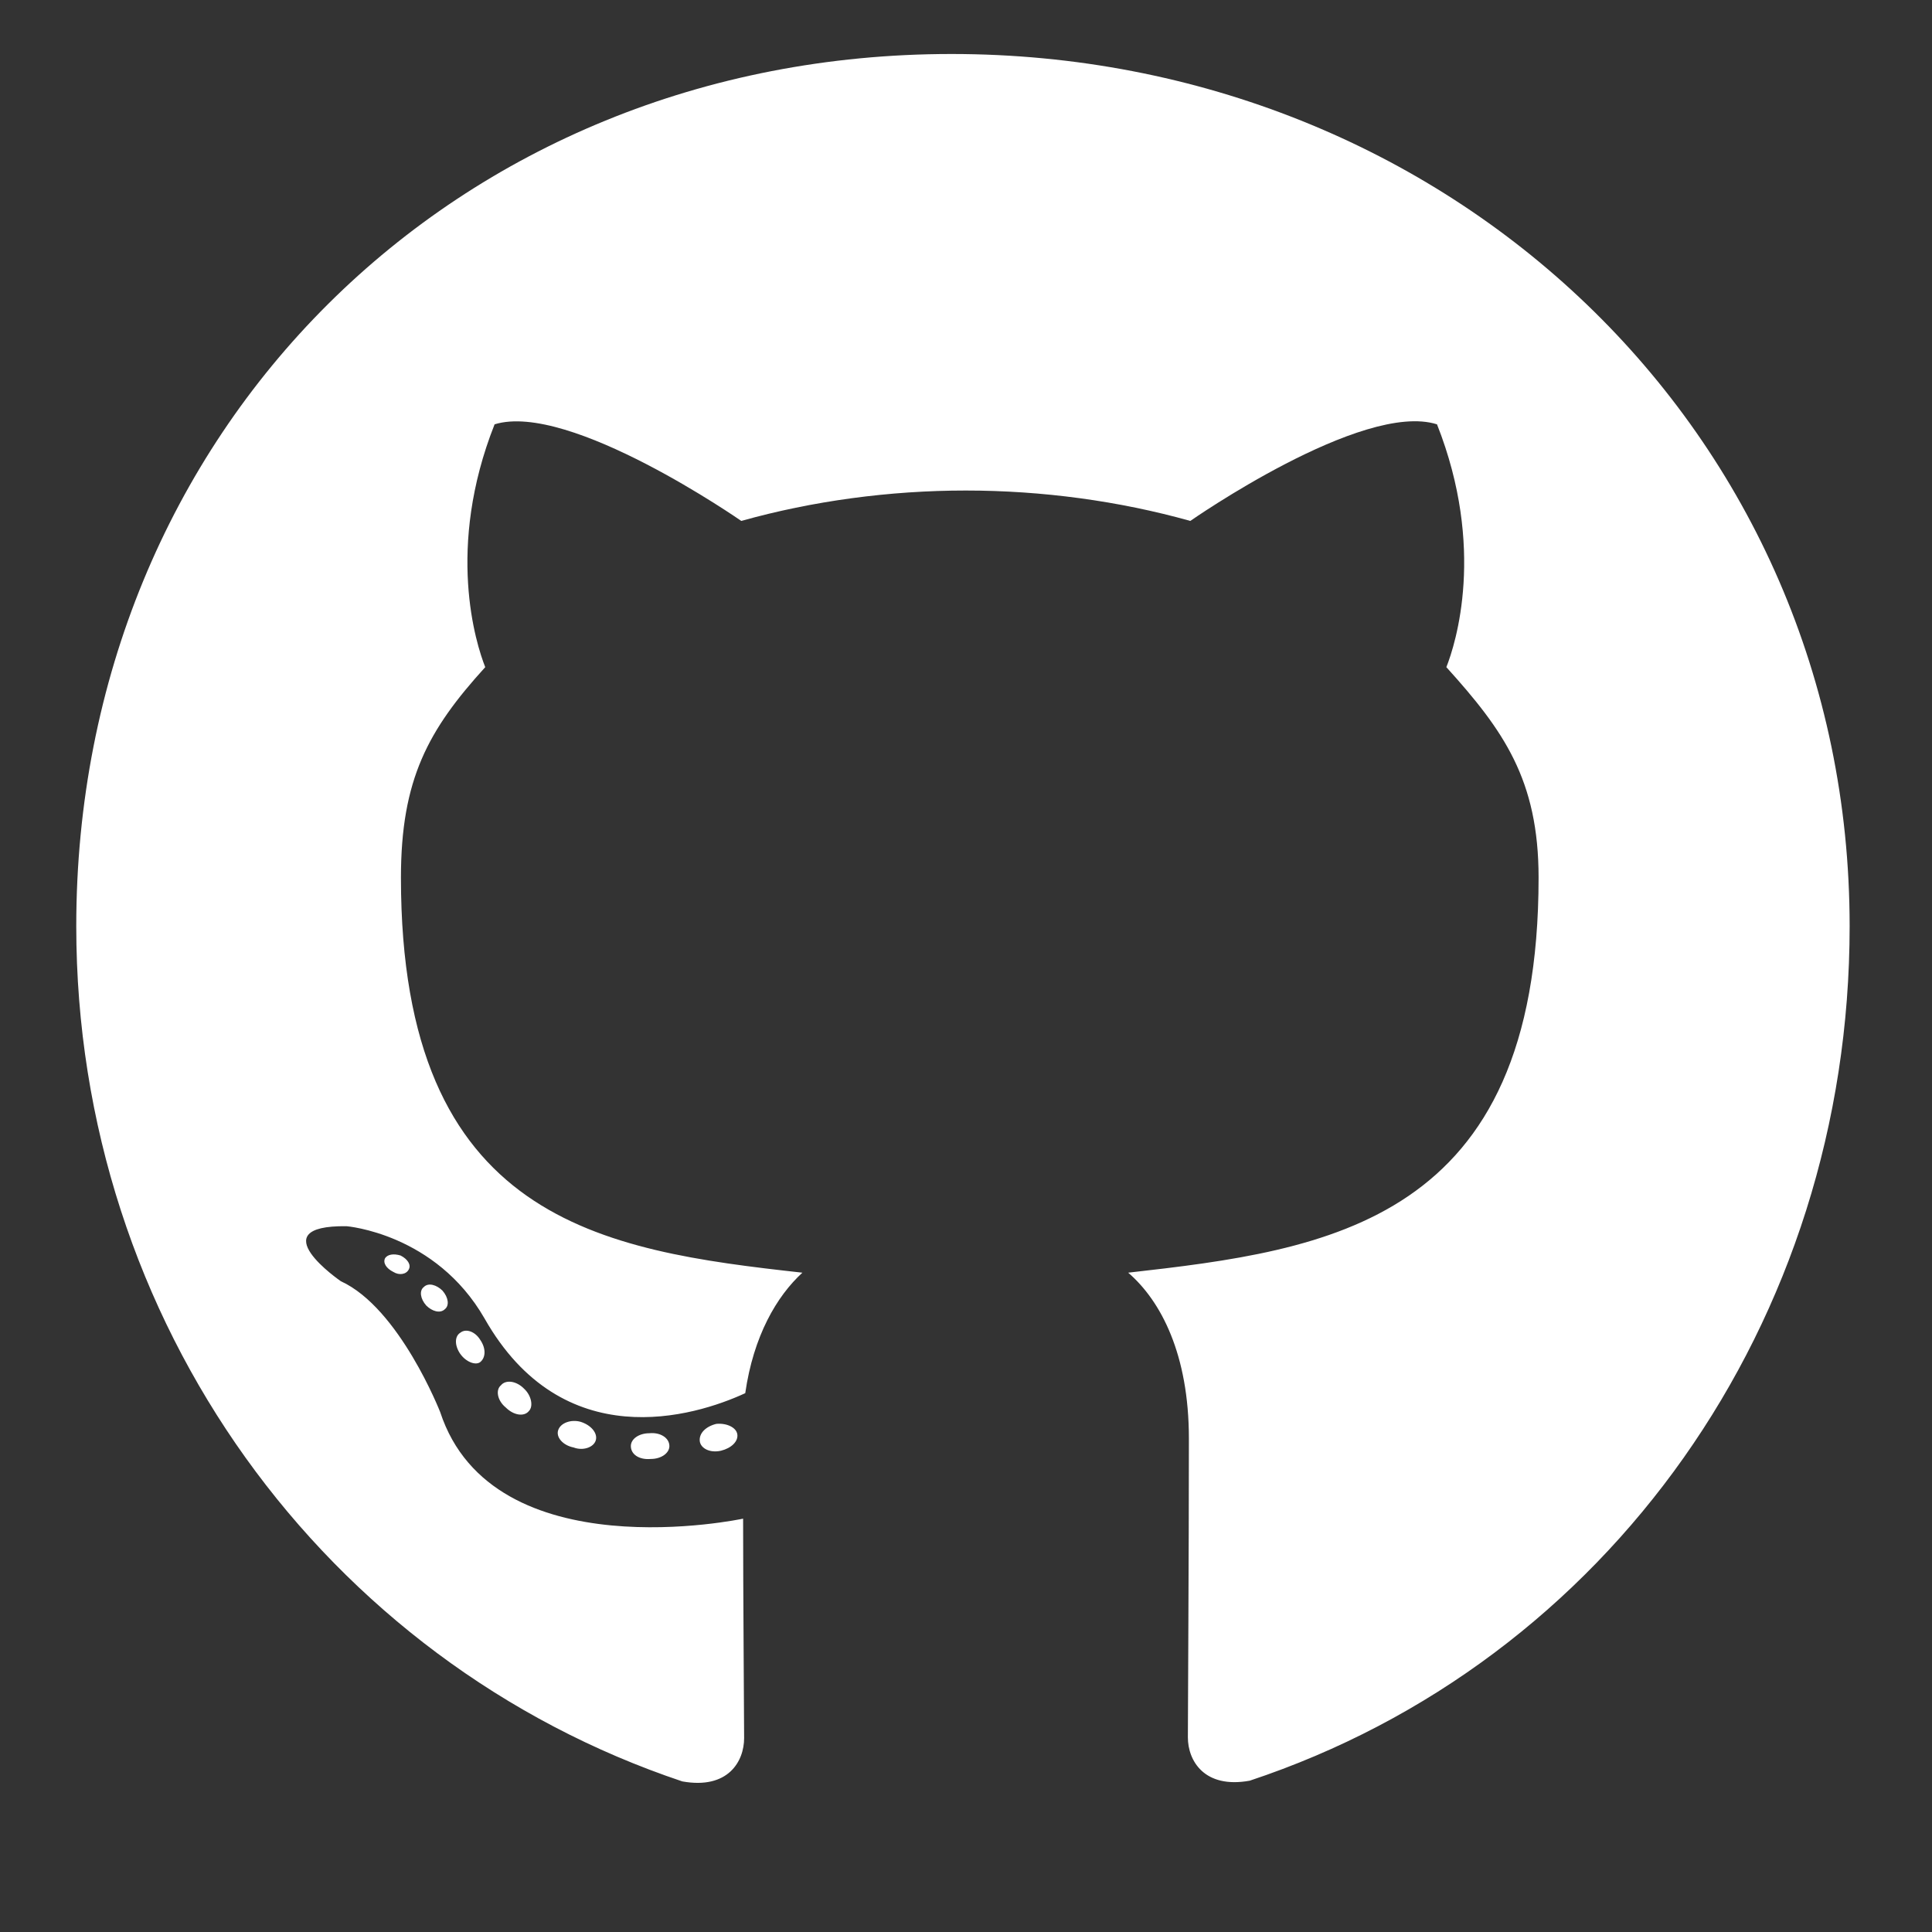 <svg width="19" height="19" viewBox="0 0 19 19" fill="none" xmlns="http://www.w3.org/2000/svg">
<rect x="0" y="0" width="19" height="19" fill="#333333" stroke="none"/>
<path d="M6.583 14.221C6.583 14.291 6.502 14.348 6.4 14.348C6.284 14.358 6.204 14.302 6.204 14.221C6.204 14.151 6.284 14.095 6.386 14.095C6.492 14.084 6.583 14.14 6.583 14.221ZM5.49 14.063C5.465 14.133 5.535 14.214 5.641 14.235C5.732 14.27 5.838 14.235 5.859 14.165C5.88 14.095 5.813 14.014 5.708 13.982C5.616 13.957 5.514 13.993 5.49 14.063ZM7.044 14.003C6.942 14.028 6.872 14.095 6.882 14.175C6.893 14.246 6.984 14.291 7.09 14.267C7.192 14.242 7.262 14.175 7.251 14.105C7.241 14.038 7.146 13.993 7.044 14.003ZM9.357 0.531C4.481 0.531 0.75 4.233 0.75 9.109C0.75 13.008 3.204 16.345 6.71 17.519C7.16 17.6 7.318 17.322 7.318 17.093C7.318 16.875 7.308 15.673 7.308 14.935C7.308 14.935 4.846 15.462 4.329 13.887C4.329 13.887 3.929 12.864 3.352 12.6C3.352 12.6 2.547 12.048 3.408 12.059C3.408 12.059 4.284 12.129 4.765 12.966C5.535 14.323 6.826 13.933 7.329 13.701C7.41 13.138 7.638 12.748 7.891 12.516C5.926 12.298 3.943 12.013 3.943 8.631C3.943 7.664 4.21 7.179 4.772 6.561C4.681 6.332 4.382 5.39 4.864 4.173C5.599 3.945 7.29 5.123 7.29 5.123C7.993 4.926 8.749 4.824 9.498 4.824C10.247 4.824 11.003 4.926 11.706 5.123C11.706 5.123 13.398 3.941 14.132 4.173C14.614 5.393 14.315 6.332 14.224 6.561C14.786 7.183 15.131 7.668 15.131 8.631C15.131 12.024 13.06 12.294 11.095 12.516C11.418 12.794 11.692 13.321 11.692 14.147C11.692 15.332 11.682 16.798 11.682 17.086C11.682 17.315 11.843 17.593 12.29 17.512C15.806 16.345 18.19 13.008 18.19 9.109C18.19 4.233 14.234 0.531 9.357 0.531ZM4.168 12.657C4.122 12.692 4.133 12.773 4.192 12.839C4.249 12.896 4.329 12.92 4.375 12.875C4.421 12.839 4.41 12.759 4.351 12.692C4.294 12.636 4.213 12.611 4.168 12.657ZM3.788 12.372C3.763 12.418 3.798 12.474 3.869 12.509C3.925 12.544 3.995 12.534 4.02 12.484C4.045 12.439 4.009 12.382 3.939 12.347C3.869 12.326 3.813 12.337 3.788 12.372ZM4.927 13.623C4.871 13.669 4.892 13.775 4.973 13.841C5.054 13.922 5.156 13.933 5.201 13.877C5.247 13.831 5.226 13.725 5.156 13.659C5.078 13.578 4.973 13.567 4.927 13.623ZM4.526 13.107C4.47 13.142 4.47 13.233 4.526 13.314C4.583 13.395 4.678 13.43 4.723 13.395C4.779 13.349 4.779 13.258 4.723 13.177C4.674 13.096 4.583 13.061 4.526 13.107Z" fill="white"/>
</svg>
